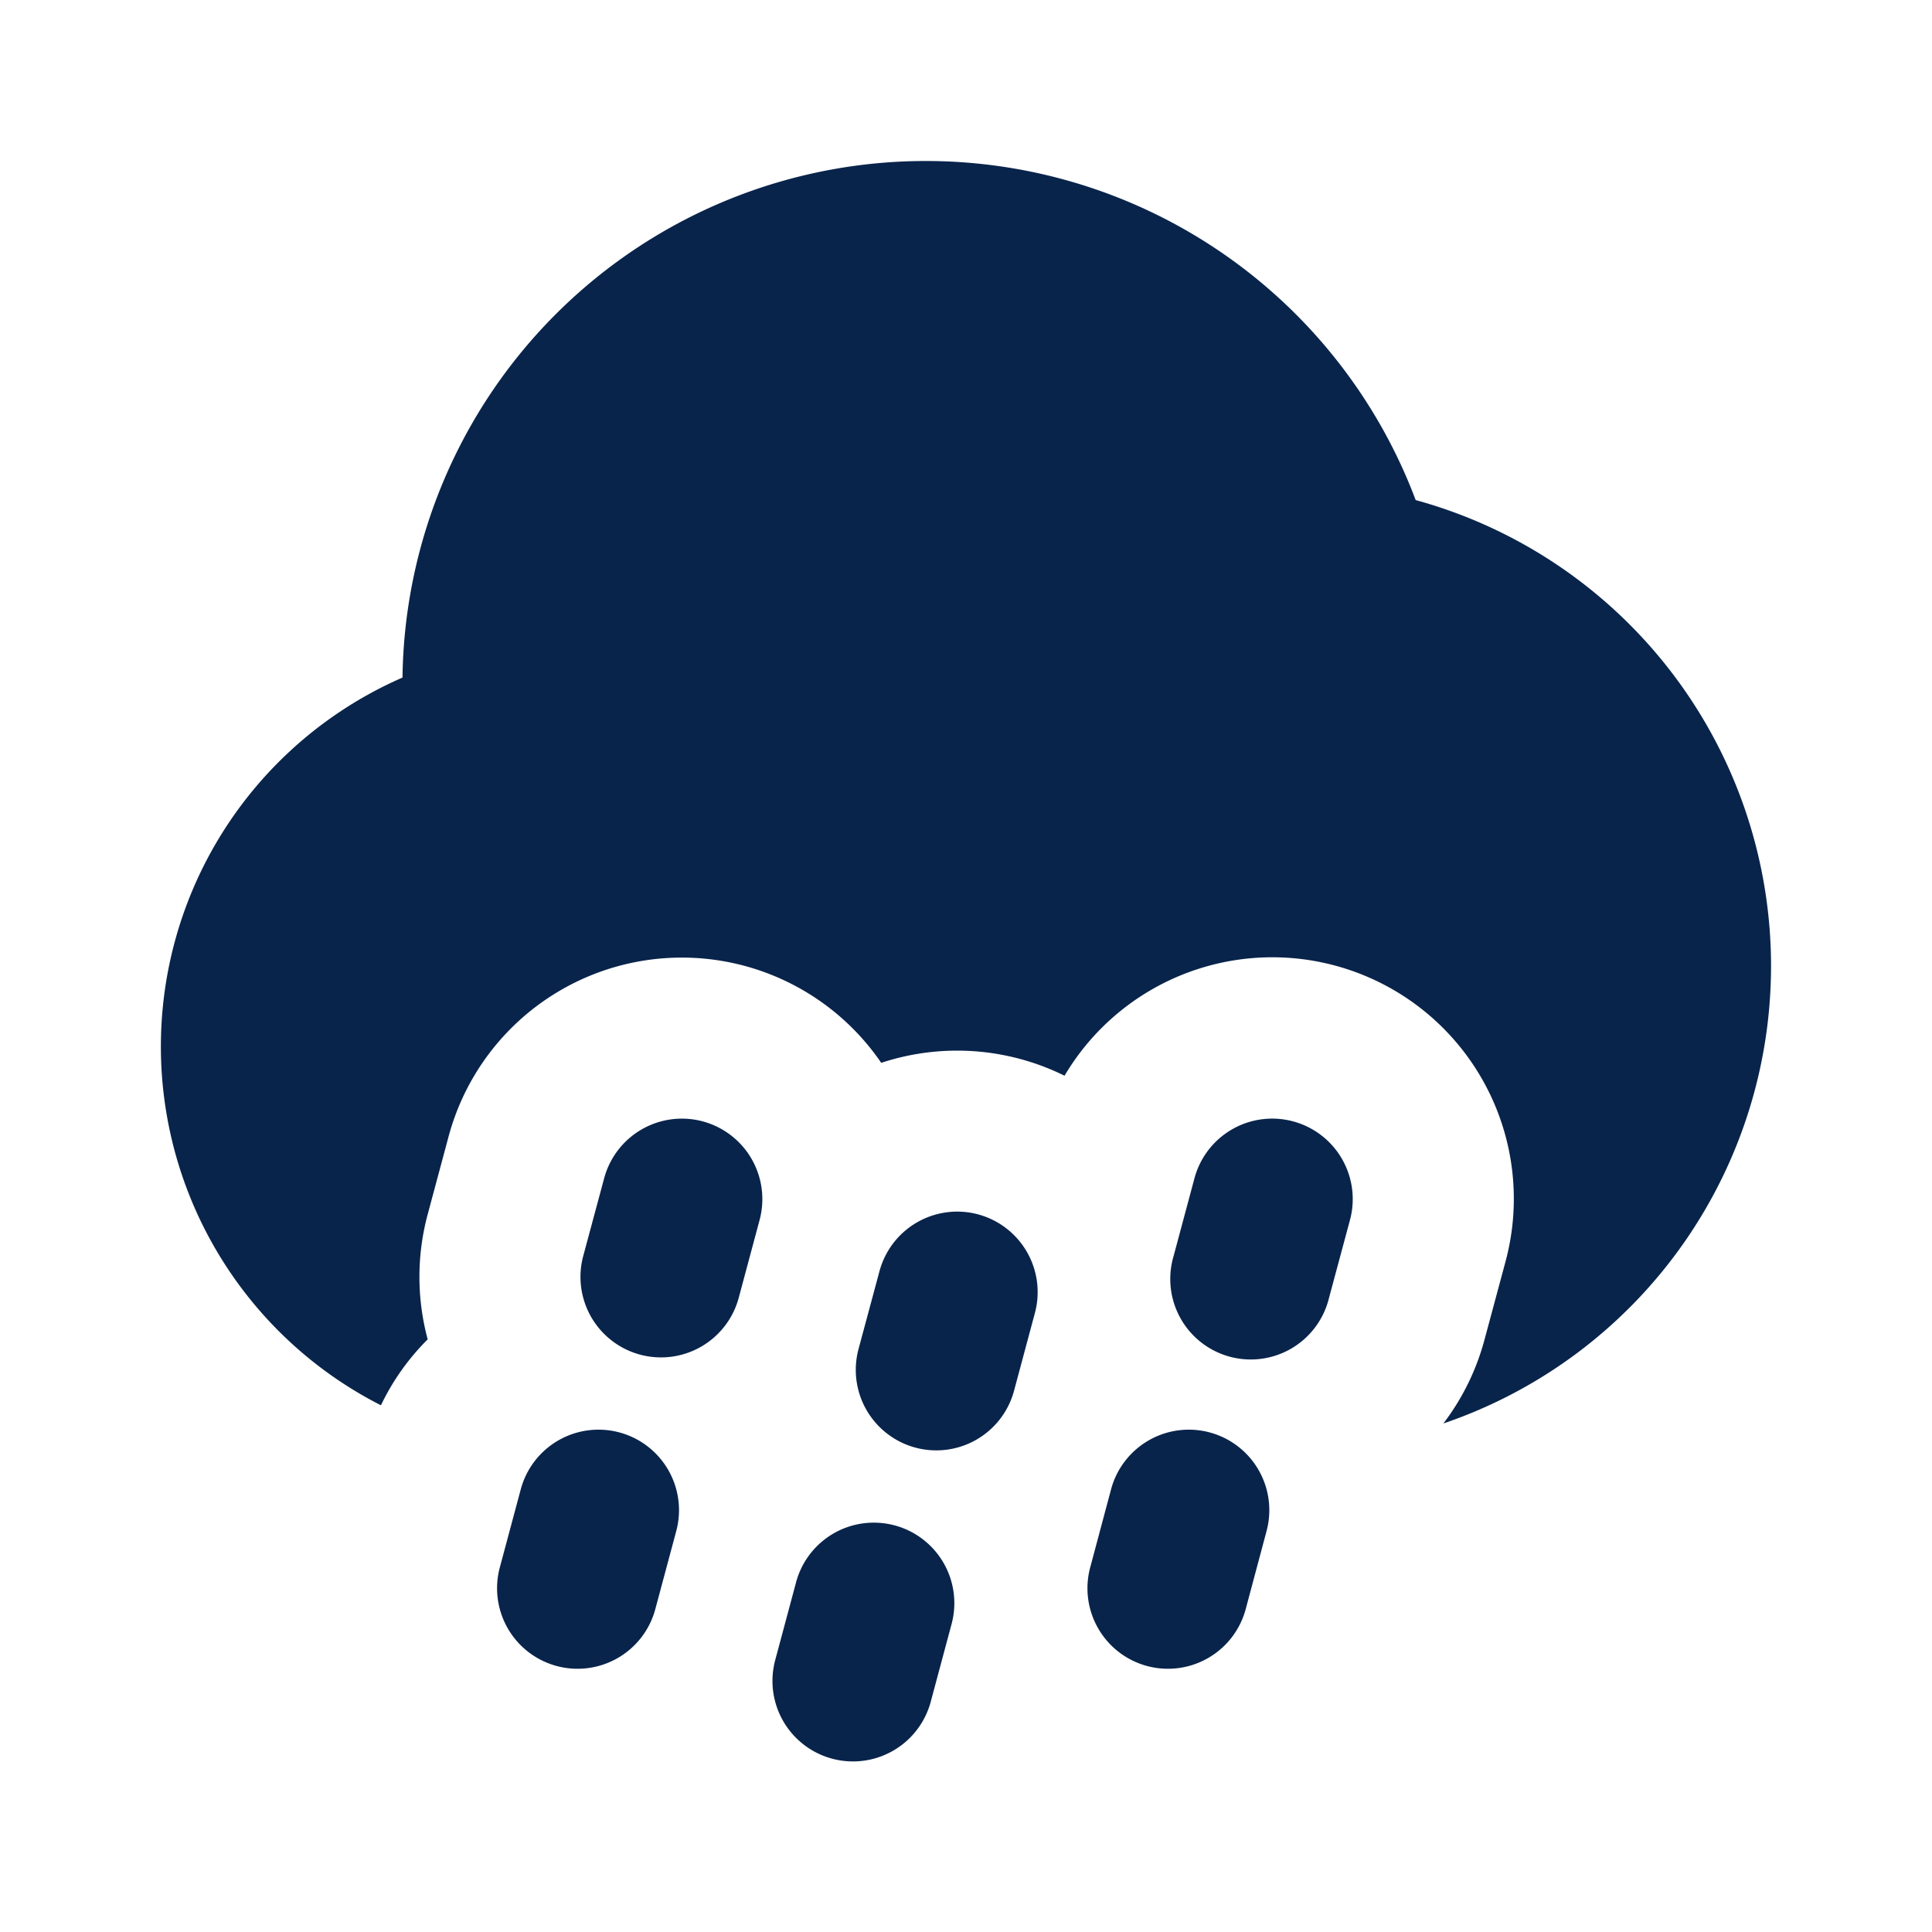 <svg xmlns="http://www.w3.org/2000/svg" width="24" height="24"><g fill="none"><path fill="#09244B" d="M9.889 19.656a1 1 0 0 1 1.932.518l-.259.966a1 1 0 0 1-1.932-.518zm-2.195-1.862a1 1 0 0 1 .707 1.224l-.259.966a1 1 0 1 1-1.932-.517l.259-.966a1 1 0 0 1 1.225-.707m7.333 0a1 1 0 0 1 .707 1.224l-.258.966a1 1 0 1 1-1.932-.517l.258-.966a1 1 0 0 1 1.225-.707m-2.878-2.709a1 1 0 0 1 .707 1.225l-.259.966a1 1 0 1 1-1.932-.518l.26-.966a1 1 0 0 1 1.224-.707M11.5 2a6.502 6.502 0 0 1 6.086 4.212 6.002 6.002 0 0 1 .344 11.471 2.99 2.99 0 0 0 .512-1.045l.26-.966a3 3 0 0 0-5.478-2.309 3.01 3.01 0 0 0-2.277-.16 3 3 0 0 0-5.375.917l-.259.965a2.986 2.986 0 0 0 0 1.553 2.96 2.96 0 0 0-.581.819A5 5 0 0 1 5 8.417 6.5 6.5 0 0 1 11.5 2M8.729 13.93a1 1 0 0 1 .707 1.225l-.259.966a1 1 0 1 1-1.932-.518l.26-.966a1 1 0 0 1 1.224-.707m7.334 0a1 1 0 0 1 .707 1.225l-.26.966a1 1 0 1 1-1.931-.518l.259-.966a1 1 0 0 1 1.225-.707"/></g></svg>